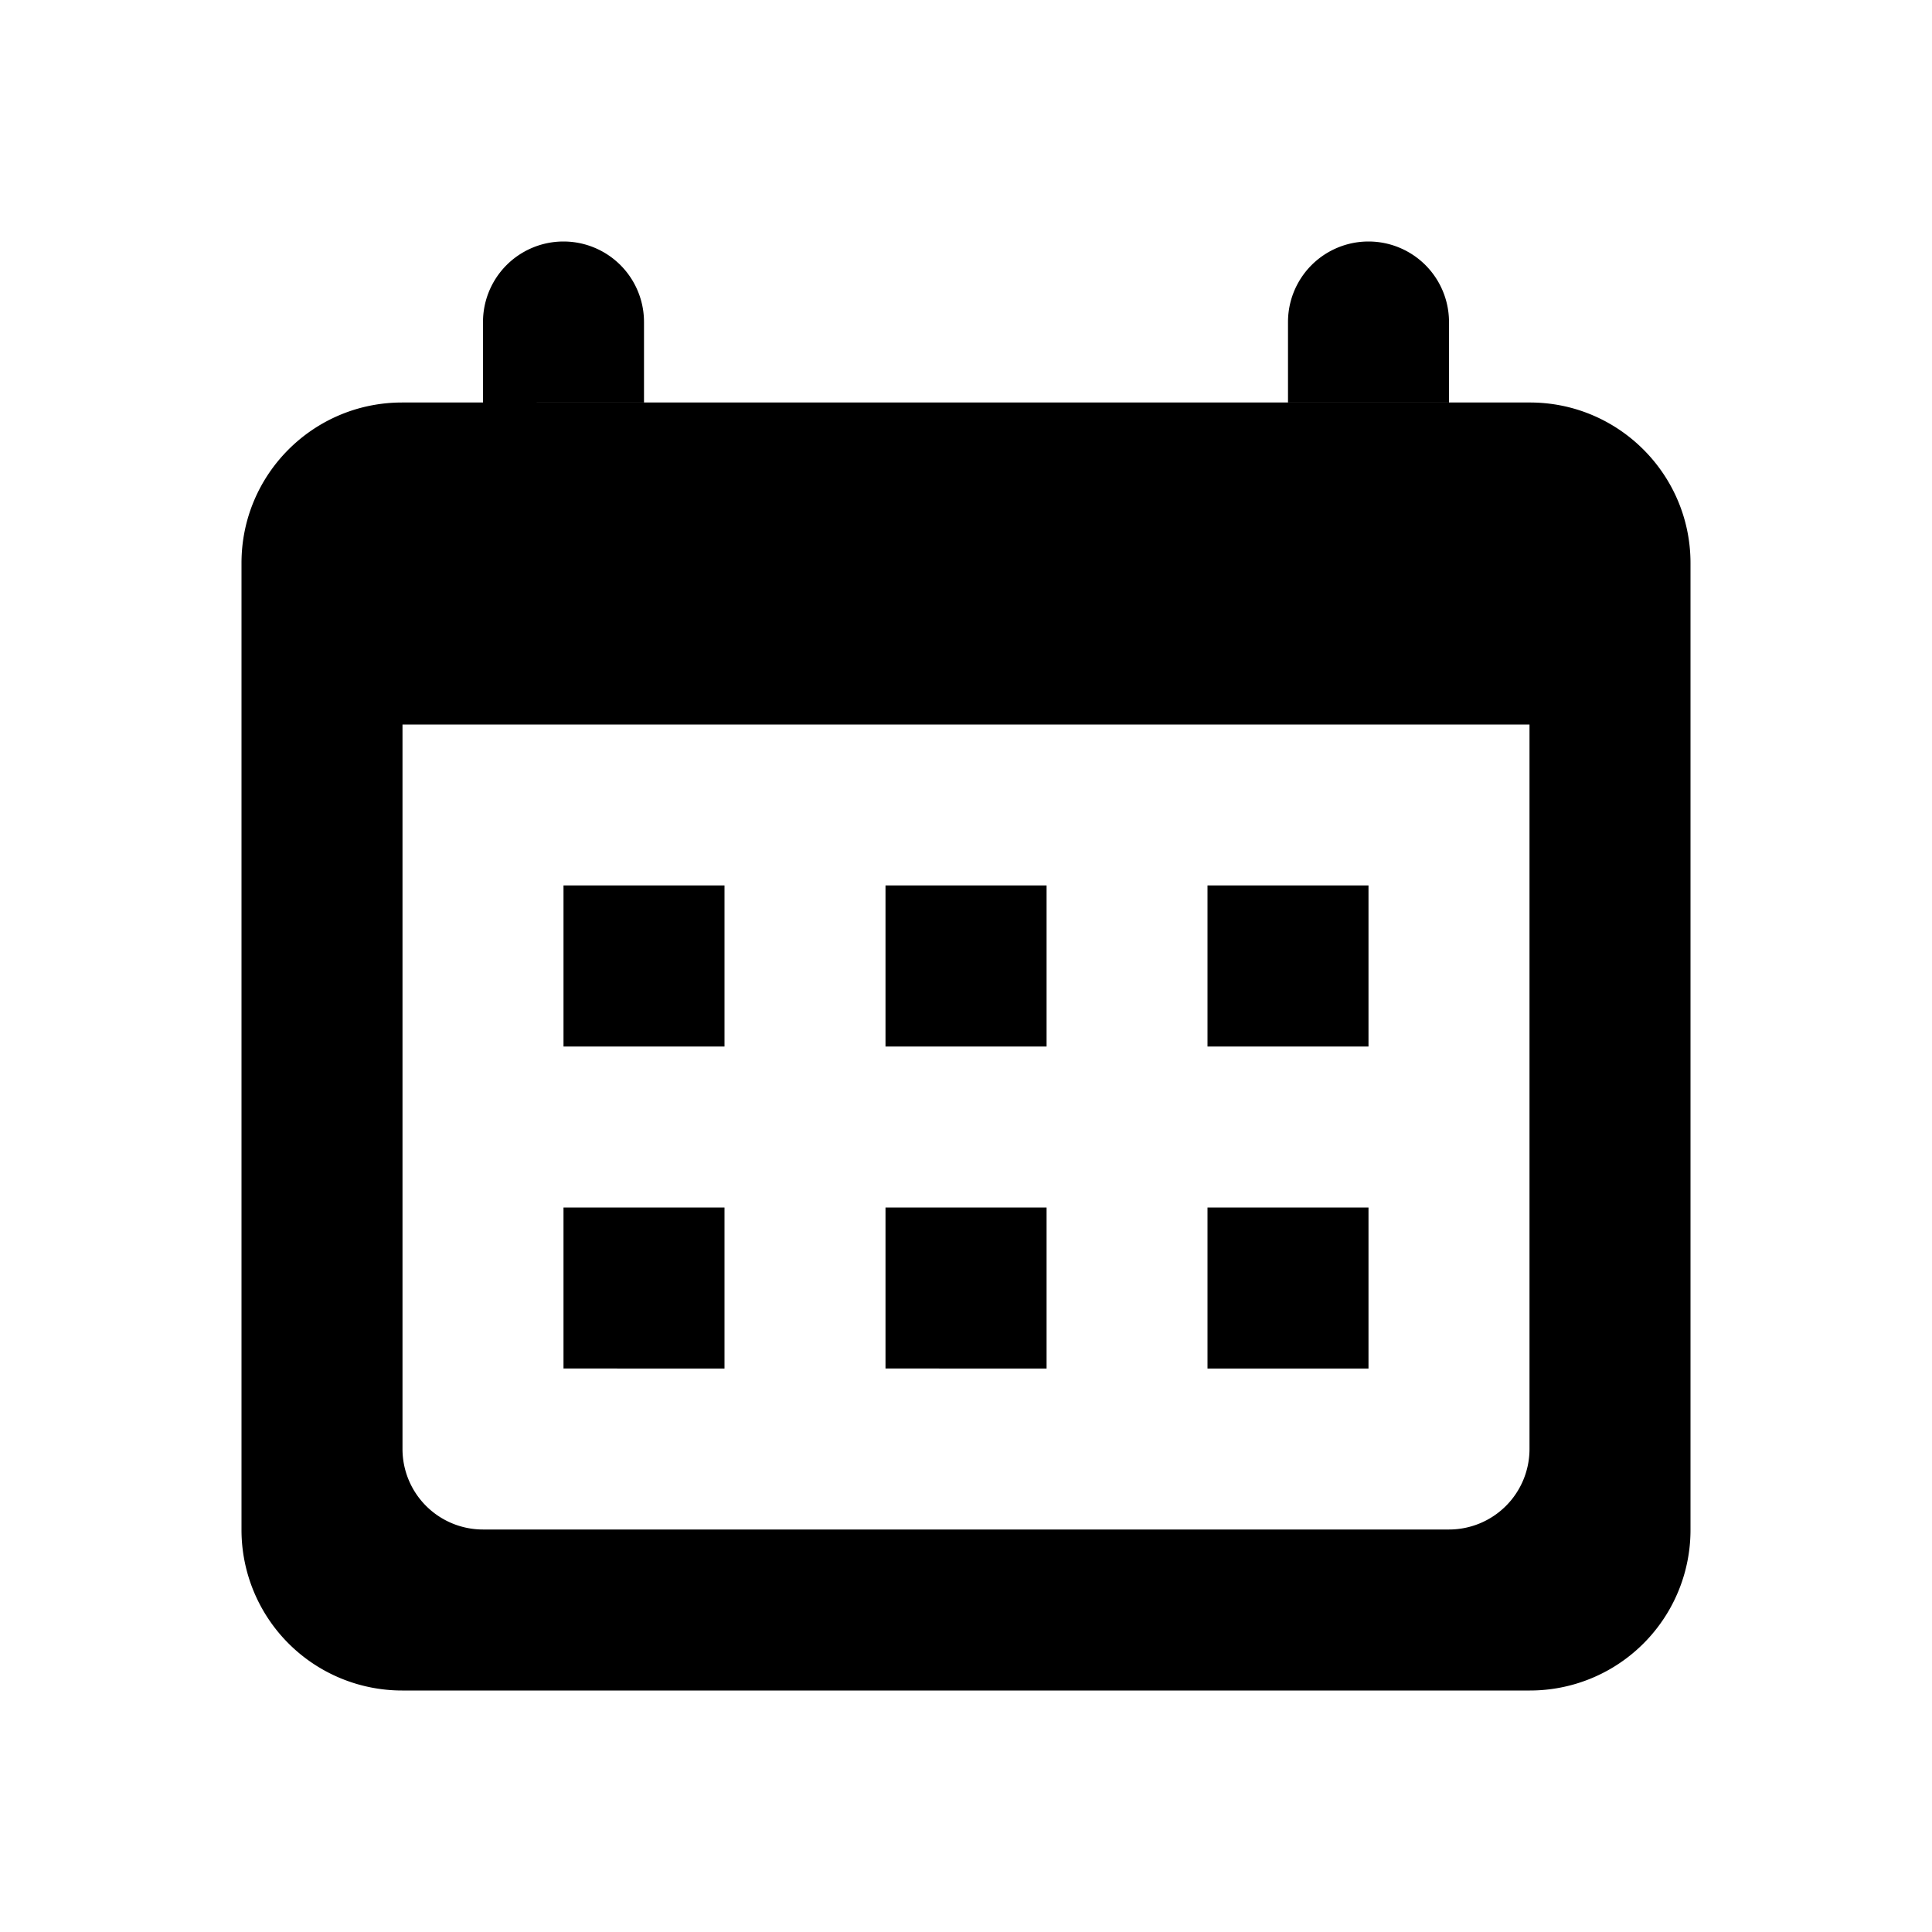 <svg width="16" height="16" viewBox="0 0 24 24" role="presentation"><path d="M4.995 5h14.01C20.107 5 21 5.895 21 6.994v12.012A1.994 1.994 0 0119.005 21H4.995A1.995 1.995 0 013 19.006V6.994C3 5.893 3.892 5 4.995 5zM5 9v9a1 1 0 001 1h12a1 1 0 001-1V9H5zm1-5a1 1 0 012 0v1H6V4zm10 0a1 1 0 012 0v1h-2V4zm-9 9v-2.001h2V13H7zm8 0v-2.001h2V13h-2zm-4 0v-2.001h2.001V13H11zm-4 4v-2h2v2H7zm4 0v-2h2.001v2H11zm4 0v-2h2v2h-2z" fill="currentColor" fill-rule="evenodd"></path></svg>